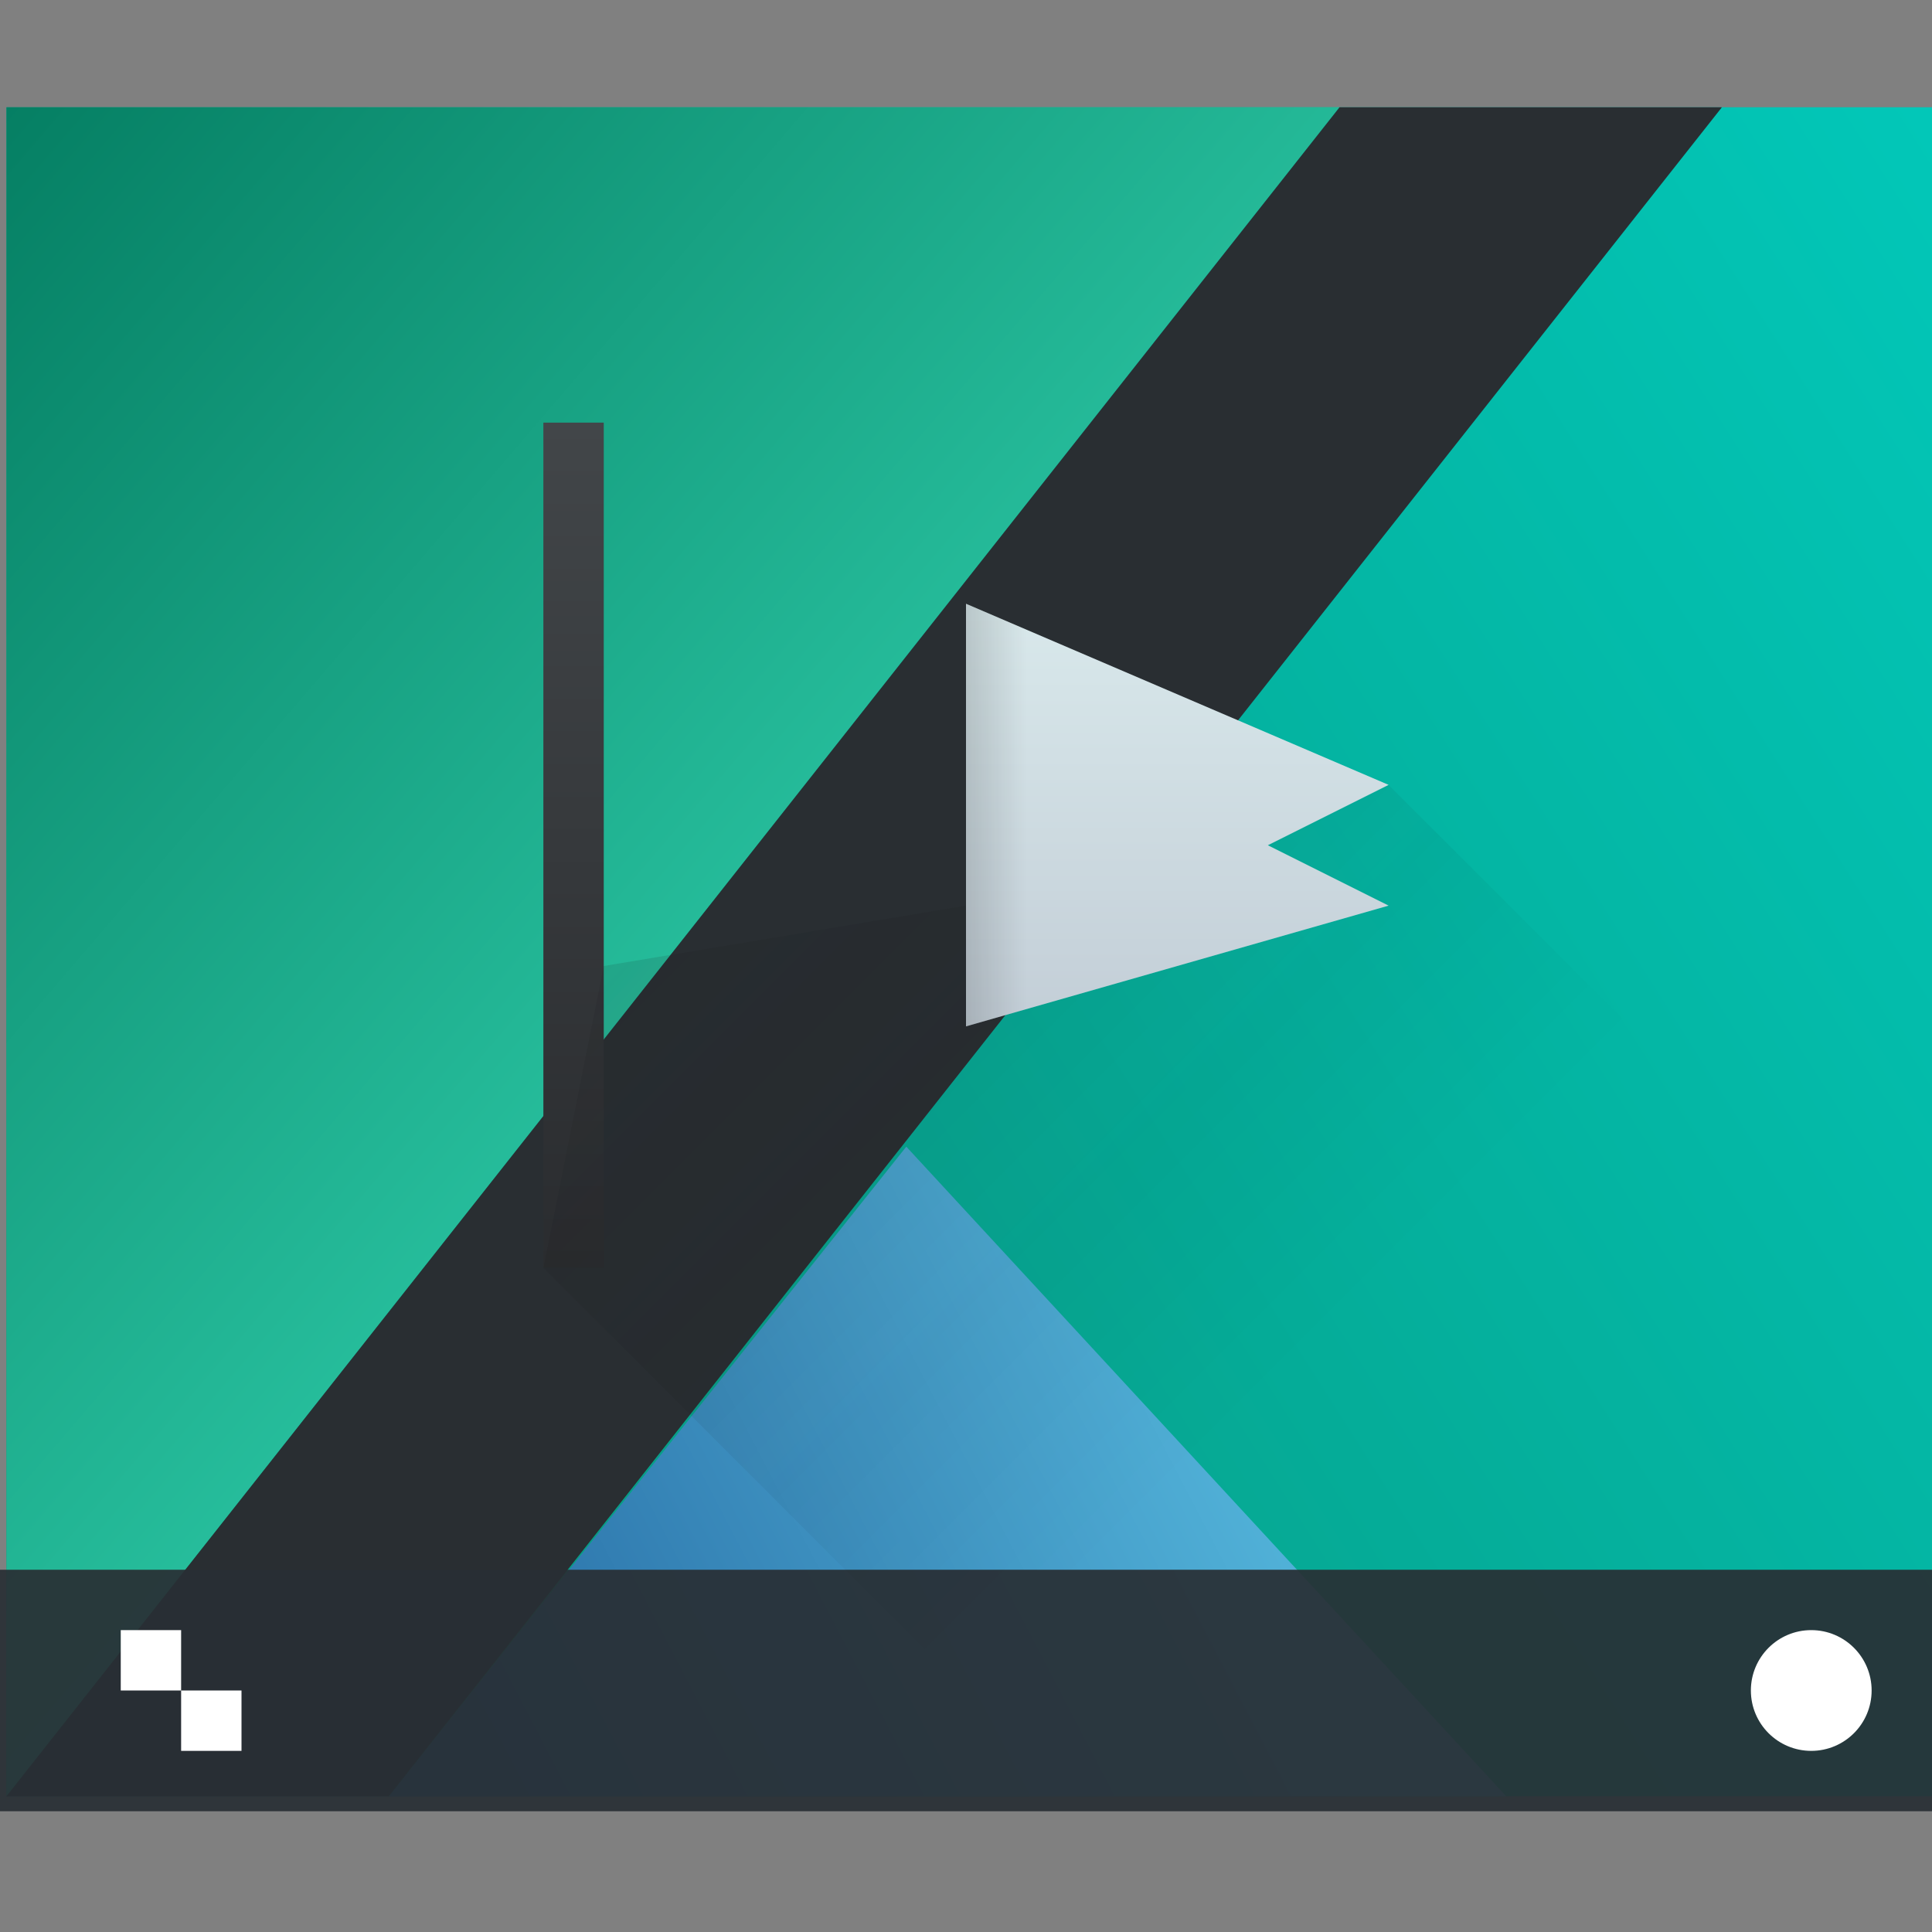 <?xml version="1.0" encoding="UTF-8" standalone="no"?>
<!-- Created with Inkscape (http://www.inkscape.org/) -->

<svg
   xmlns:dc="http://purl.org/dc/elements/1.1/"
   xmlns:cc="http://creativecommons.org/ns#"
   xmlns:rdf="http://www.w3.org/1999/02/22-rdf-syntax-ns#"
   xmlns:svg="http://www.w3.org/2000/svg"
   xmlns="http://www.w3.org/2000/svg"
   xmlns:xlink="http://www.w3.org/1999/xlink"
   xmlns:sodipodi="http://sodipodi.sourceforge.net/DTD/sodipodi-0.dtd"
   xmlns:inkscape="http://www.inkscape.org/namespaces/inkscape"
   width="32"
   version="1.1"
   height="32"
   id="svg2"
   inkscape:version="0.91 r13725"
   sodipodi:docname="preferences-system-session-services.svg">
  <rect width="100%" height="100%" fill="#808080" stroke="none"/>
  <sodipodi:namedview
     pagecolor="#ffffff"
     bordercolor="#666666"
     borderopacity="1"
     objecttolerance="10"
     gridtolerance="10"
     guidetolerance="10"
     inkscape:pageopacity="0"
     inkscape:pageshadow="2"
     inkscape:window-width="1920"
     inkscape:window-height="1011"
     id="namedview60"
     showgrid="false"
     inkscape:zoom="7.375"
     inkscape:cx="16"
     inkscape:cy="16"
     inkscape:window-x="0"
     inkscape:window-y="0"
     inkscape:window-maximized="1"
     inkscape:current-layer="layer1" />
  <defs
     id="defs5455">
    <linearGradient
       inkscape:collect="always"
       id="linearGradient4283">
      <stop
         id="stop4285" />
      <stop
         offset="1"
         style="stop-opacity:0"
         id="stop4287" />
    </linearGradient>
    <linearGradient
       inkscape:collect="always"
       id="linearGradient4219">
      <stop
         style="stop-color:#c3ced7"
         id="stop4221" />
      <stop
         offset="1"
         style="stop-color:#e2f4f4"
         id="stop4223" />
    </linearGradient>
    <linearGradient
       inkscape:collect="always"
       xlink:href="#linearGradient4219"
       id="linearGradient4301"
       y1="17"
       y2="7"
       x2="0"
       gradientUnits="userSpaceOnUse" />
    <linearGradient
       inkscape:collect="always"
       id="linearGradient4159">
      <stop
         style="stop-color:#2a2c2f"
         id="stop4161" />
      <stop
         offset="1"
         style="stop-color:#424649"
         id="stop4163" />
    </linearGradient>
    <linearGradient
       inkscape:collect="always"
       xlink:href="#linearGradient4159"
       id="linearGradient4367"
       y1="536.798"
       y2="522.798"
       x2="0"
       gradientUnits="userSpaceOnUse" />
    <linearGradient
       inkscape:collect="always"
       xlink:href="#linearGradient4283"
       id="linearGradient4289"
       x1="10"
       x2="17"
       gradientUnits="userSpaceOnUse" />
    <linearGradient
       inkscape:collect="always"
       xlink:href="#linearGradient4227"
       id="linearGradient4293"
       y1="7"
       x1="9"
       y2="21"
       x2="23"
       gradientUnits="userSpaceOnUse" />
    <linearGradient
       inkscape:collect="always"
       id="linearGradient4227">
      <stop
         style="stop-color:#292c2f"
         id="stop4229" />
      <stop
         offset="1"
         style="stop-opacity:0"
         id="stop4231" />
    </linearGradient>
    <linearGradient
       inkscape:collect="always"
       xlink:href="#linearGradient17649"
       id="linearGradient17623"
       x1="617.856"
       y1="1271.707"
       x2="2337.414"
       y2="-433.874"
       gradientUnits="userSpaceOnUse"
       gradientTransform="matrix(0.03,0,0,0.048,387.571,489.798)" />
    <linearGradient
       id="linearGradient17649"
       inkscape:collect="always">
      <stop
         id="stop17651"
         offset="0"
         style="stop-color:#08977f;stop-opacity:1" />
      <stop
         id="stop17653"
         offset="1"
         style="stop-color:#00d7cb;stop-opacity:1" />
    </linearGradient>
    <linearGradient
       gradientTransform="matrix(0.019,0,0,0.019,408.921,512.301)"
       inkscape:collect="always"
       xlink:href="#linearGradient25263"
       id="linearGradient25269"
       x1="-439.209"
       y1="1588.832"
       x2="840.959"
       y2="938.875"
       gradientUnits="userSpaceOnUse" />
    <linearGradient
       inkscape:collect="always"
       id="linearGradient25263">
      <stop
         style="stop-color:#2568a2;stop-opacity:1"
         offset="0"
         id="stop25265" />
      <stop
         style="stop-color:#52b3d9;stop-opacity:1"
         offset="1"
         id="stop25267" />
    </linearGradient>
    <linearGradient
       gradientTransform="matrix(0.039,0,0,0.039,407.161,483.296)"
       inkscape:collect="always"
       xlink:href="#linearGradient25271"
       id="linearGradient25261"
       x1="-585.14"
       y1="96.508"
       x2="308.344"
       y2="842.3"
       gradientUnits="userSpaceOnUse" />
    <linearGradient
       inkscape:collect="always"
       id="linearGradient25271">
      <stop
         style="stop-color:#01775c;stop-opacity:1"
         offset="0"
         id="stop25273" />
      <stop
         style="stop-color:#2ecca9;stop-opacity:1"
         offset="1"
         id="stop25275" />
    </linearGradient>
  </defs>
  <g
     inkscape:label="Capa 1"
     inkscape:groupmode="layer"
     id="layer1"
     transform="matrix(1 0 0 1 -384.571 -515.798)">
    <g
       transform="translate(-1.3563632e-6,-7.8842879e-6)"
       id="g4154">
      <g
         id="g4177"
         transform="matrix(0.552,0,0,0.538,170.739,254.063)">
        <rect
           style="fill:url(#linearGradient17623);fill-opacity:1"
           id="rect17256"
           width="58"
           height="52"
           x="387.571"
           y="489.798" />
        <path
           style="fill:url(#linearGradient25269);fill-opacity:1;fill-rule:evenodd;stroke:none;stroke-width:0.996px;stroke-linecap:butt;stroke-linejoin:miter;stroke-opacity:1"
           d="m 432.571,541.798 -18,-20 -15.527,20 z"
           id="path4152"
           inkscape:connector-curvature="0"
           sodipodi:nodetypes="cccc" />
        <path
           sodipodi:nodetypes="cccc"
           inkscape:connector-curvature="0"
           id="rect3349"
           d="m 387.571,489.798 40,10e-6 -40,52.001 z"
           style="fill:url(#linearGradient25261);fill-opacity:1;fill-rule:evenodd;stroke:none;stroke-width:0.996px;stroke-linecap:butt;stroke-linejoin:miter;stroke-opacity:1" />
        <path
           sodipodi:nodetypes="ccccc"
           inkscape:connector-curvature="0"
           id="rect4158"
           d="m 439.044,489.798 -11.473,0 -40,52 11.473,0 z"
           style="fill:#292e32;fill-opacity:1;stroke:none" />
      </g>
      <g
         transform="translate(0,-5e-5)"
         id="g4783">
        <rect
           id="rect4267-7"
           style="fill:#292f34;fill-opacity:0.922"
           height="4"
           y="541.798"
           x="384.571"
           width="32" />
        <circle
           id="path4166"
           r="1"
           style="fill:#ffffff"
           cy="543.798"
           cx="414.571" />
        <path
           transform="translate(384.571,515.798)"
           d="m 2,27 0,1 1,0 0,-1 z m 1,1 0,1 1,0 0,-1 z"
           id="rect4183"
           style="fill:#ffffff"
           inkscape:connector-curvature="0" />
      </g>
    </g>
    <g
       id="g5043">
      <path
         inkscape:connector-curvature="0"
         style="fill:url(#linearGradient4367)"
         id="rect4112"
         d="m 393.571,522.798 0,14 1,0 0,-5 0,-9 z" />
      <path
         inkscape:connector-curvature="0"
         style="fill:url(#linearGradient4301);fill-rule:evenodd"
         id="path4277"
         d="m 16,10 0,5 0,2 7,-2 -2,-1 2,-1 -7,-3 z"
         transform="matrix(1 0 0 1 384.571 515.798)" />
      <path
         inkscape:connector-curvature="0"
         style="fill:url(#linearGradient4301);fill-rule:evenodd"
         id="path4290"
         d="m 10,7 0,9 6,-1 0,-5 0,-1 -6,-2 z"
         transform="matrix(1 0 0 1 384.571 515.798)" />
      <path
         inkscape:connector-curvature="0"
         style="fill:url(#linearGradient4289);fill-rule:evenodd"
         id="path4279"
         d="m 16,10 0,5 0,2 1,-0.285 0,-6.287 L 16,10 Z"
         transform="matrix(1 0 0 1 384.571 515.798)" />
      <path
         inkscape:connector-curvature="0"
         style="fill:url(#linearGradient4293);opacity:0.2;fill-rule:evenodd"
         id="path4282"
         d="m 23,13 -2,1 2,1 -7,2 0,-2 -6,1 -1,5 9,9 14,0 0,-6 0,-2 -9,-9 z"
         transform="matrix(1 0 0 1 384.571 515.798)" />
    </g>
  </g>
</svg>
